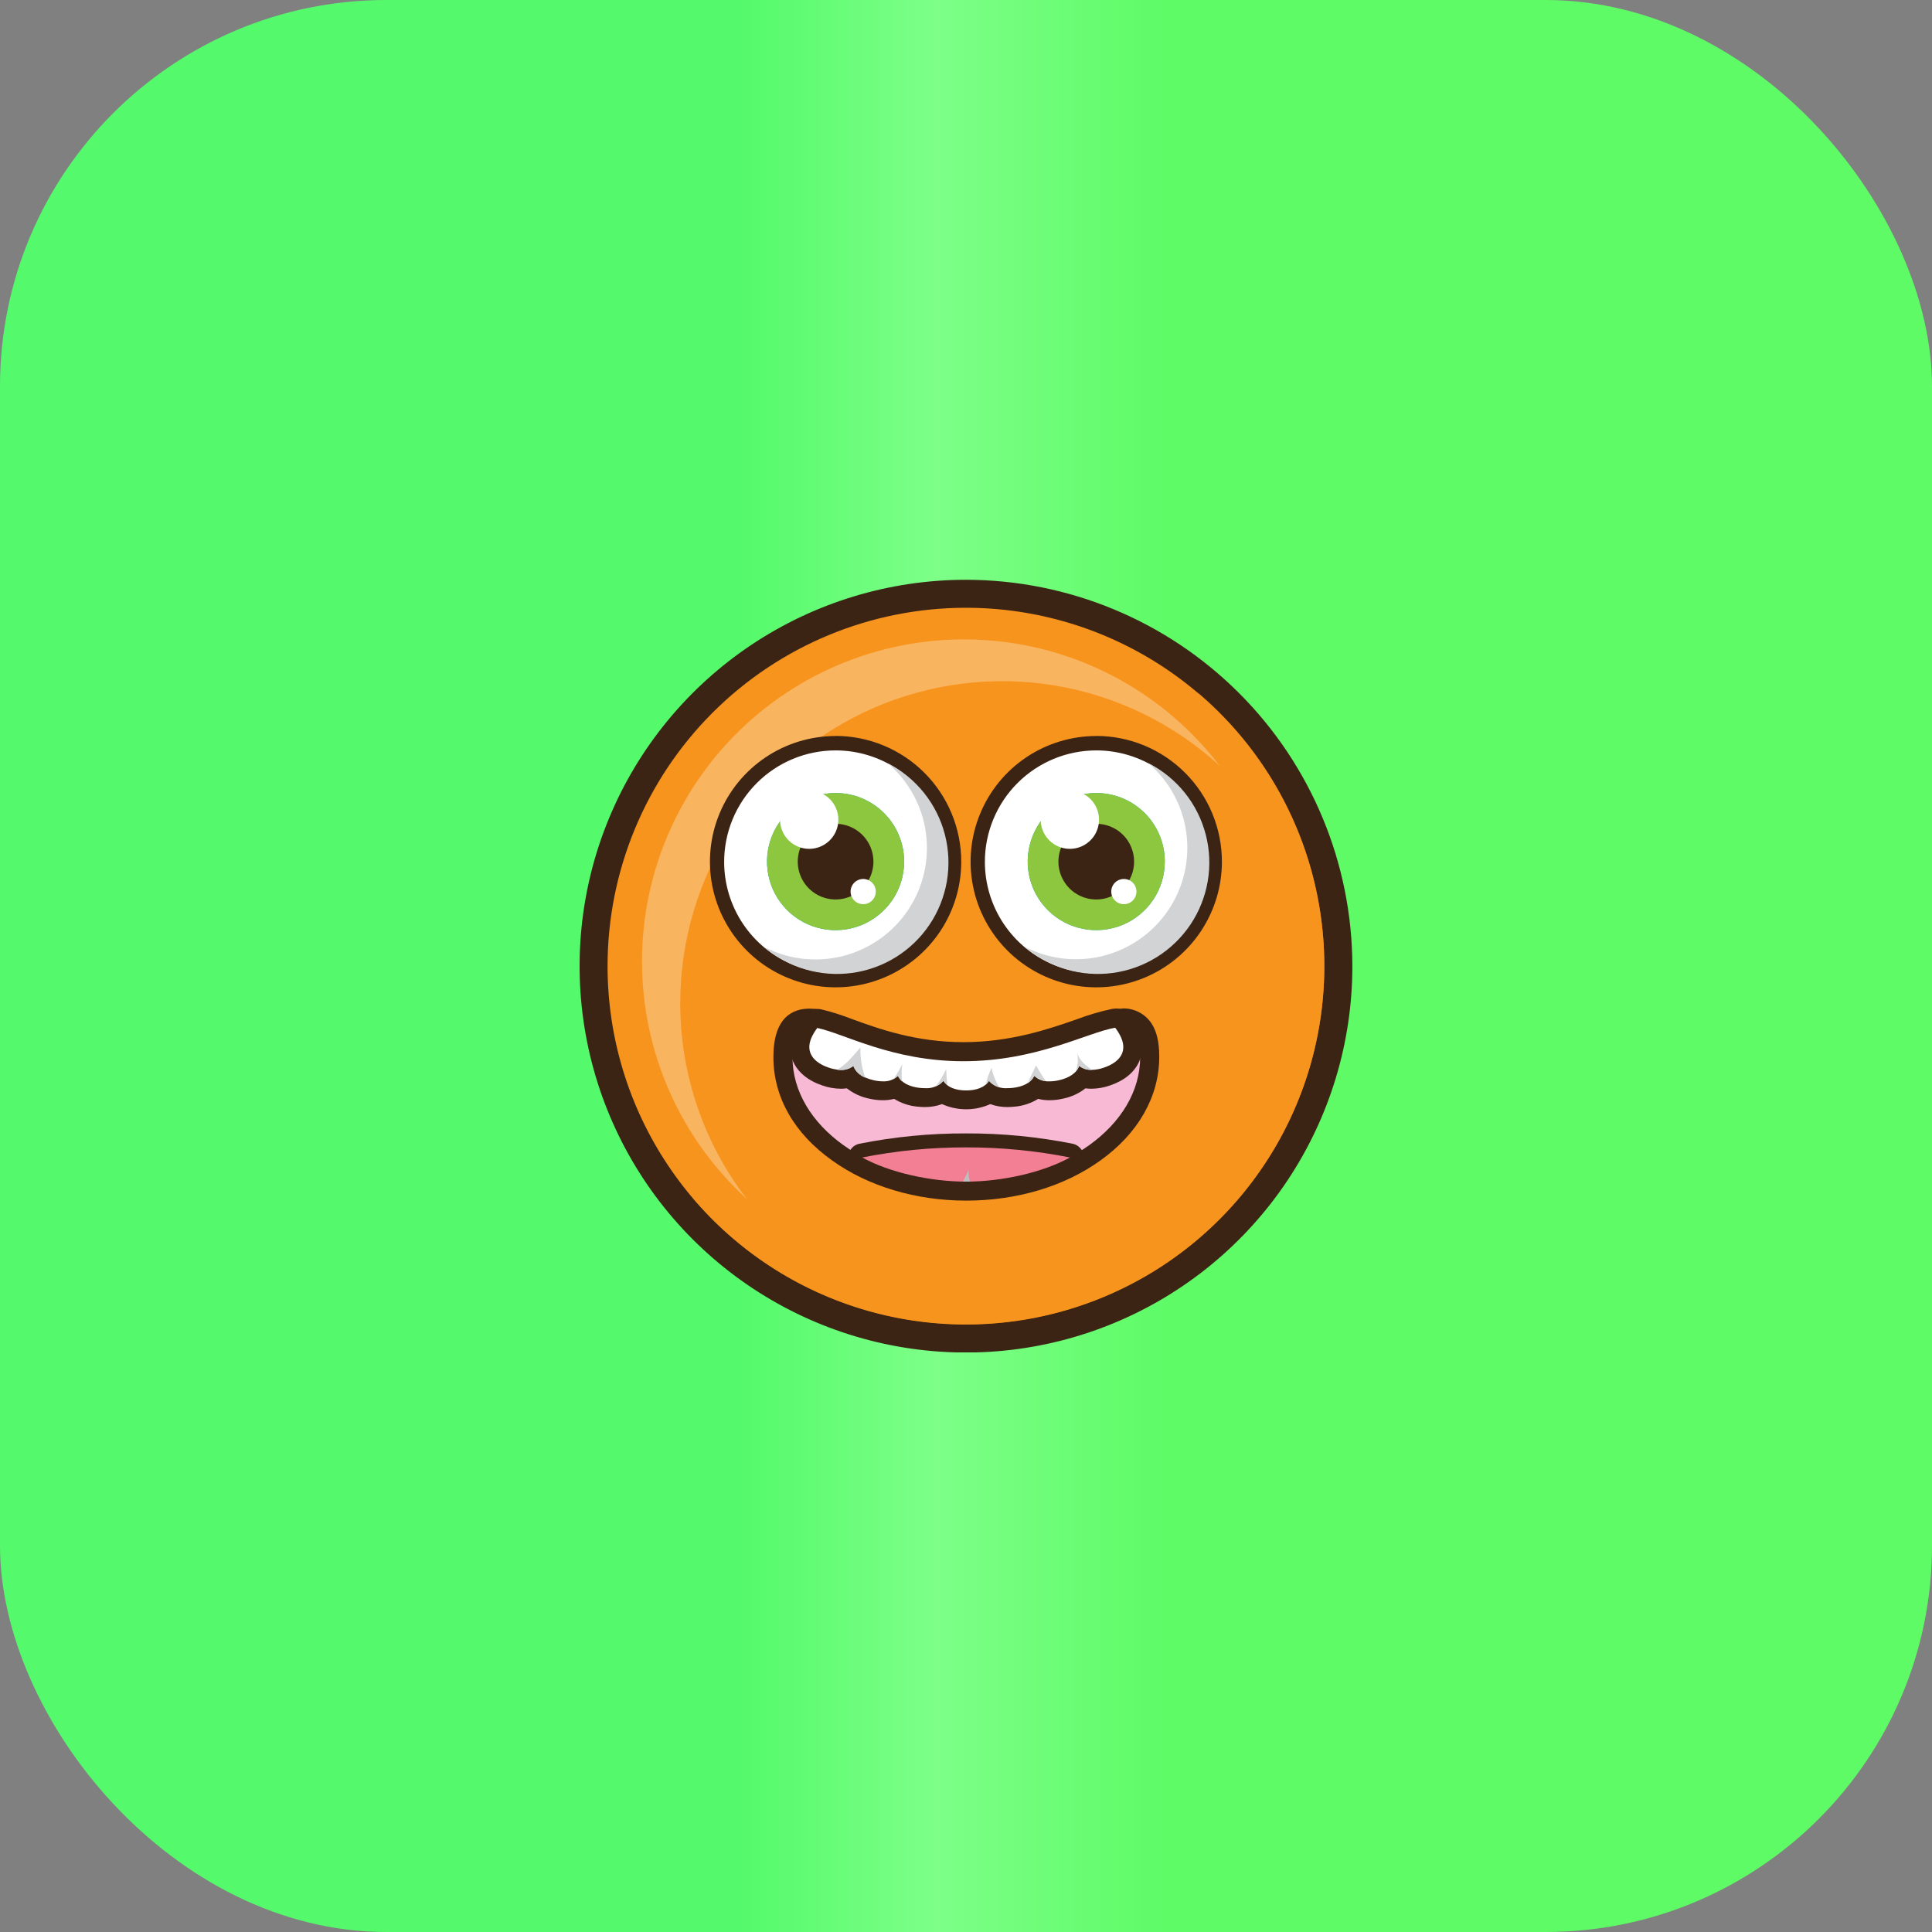 <svg width="100" height="100" viewBox="0 0 100 100" fill="none" xmlns="http://www.w3.org/2000/svg">
<rect x="0" y="0" width="100" height="100" fill="#808080" stroke="none"/>
<rect width="100" height="100" rx="20" fill="url(#paint0_linear_3247_2963)"/>
<g clip-path="url(#clip0_3247_2963)">
<path d="M67.623 57.792C71.929 48.057 67.528 36.675 57.792 32.369C48.057 28.063 36.675 32.464 32.369 42.199C28.063 51.935 32.464 63.317 42.199 67.623C51.934 71.929 63.317 67.528 67.623 57.792Z" fill="#F7941D"/>
<path d="M49.996 31.458C53.665 31.458 57.252 32.546 60.302 34.584C63.353 36.623 65.73 39.52 67.134 42.909C68.538 46.299 68.906 50.029 68.19 53.627C67.474 57.225 65.707 60.531 63.113 63.125C60.519 65.719 57.214 67.486 53.615 68.202C50.017 68.917 46.287 68.55 42.898 67.146C39.508 65.742 36.611 63.364 34.573 60.314C32.535 57.263 31.447 53.677 31.447 50.008C31.447 45.089 33.402 40.371 36.88 36.892C40.359 33.413 45.077 31.459 49.996 31.458ZM49.996 30.009C46.041 30.01 42.175 31.183 38.886 33.381C35.598 35.579 33.035 38.702 31.522 42.356C30.008 46.011 29.613 50.032 30.385 53.911C31.157 57.79 33.061 61.354 35.858 64.15C38.655 66.947 42.219 68.851 46.098 69.623C49.977 70.394 53.998 69.998 57.653 68.484C61.307 66.971 64.43 64.407 66.627 61.119C68.825 57.83 69.998 53.963 69.998 50.008C69.991 44.706 67.882 39.622 64.132 35.873C60.383 32.123 55.299 30.015 49.996 30.009Z" fill="#3C2415"/>
<g opacity="0.3">
<path d="M35.209 51.914C35.21 48.681 36.152 45.518 37.919 42.811C39.686 40.104 42.203 37.97 45.162 36.668C48.121 35.366 51.395 34.953 54.585 35.48C57.774 36.006 60.742 37.449 63.126 39.633C61.72 37.796 59.948 36.271 57.921 35.157C55.894 34.043 53.657 33.362 51.353 33.16C49.049 32.957 46.728 33.236 44.537 33.98C42.347 34.723 40.336 35.915 38.631 37.478C36.926 39.041 35.566 40.943 34.636 43.061C33.706 45.179 33.227 47.467 33.23 49.78C33.233 52.093 33.718 54.38 34.653 56.496C35.589 58.611 36.954 60.509 38.663 62.068C36.419 59.159 35.204 55.588 35.209 51.914Z" fill="white"/>
</g>
<g style="mix-blend-mode:multiply" opacity="0.75">
<path d="M61.987 35.842C64.995 39.394 66.559 43.947 66.367 48.597C66.175 53.248 64.241 57.657 60.95 60.948C57.659 64.24 53.25 66.174 48.6 66.366C43.949 66.559 39.396 64.996 35.844 61.987C37.502 63.944 39.548 65.536 41.852 66.663C44.157 67.789 46.67 68.425 49.232 68.531C51.795 68.637 54.352 68.21 56.742 67.277C59.131 66.345 61.301 64.927 63.115 63.113C64.928 61.299 66.346 59.129 67.279 56.739C68.211 54.35 68.638 51.793 68.531 49.23C68.425 46.667 67.789 44.154 66.663 41.85C65.536 39.545 63.944 37.5 61.987 35.842Z" fill="#F7941D"/>
</g>
<path d="M43.249 50.726C42.037 50.726 40.852 50.366 39.844 49.693C38.836 49.019 38.05 48.062 37.586 46.941C37.122 45.821 37 44.589 37.237 43.4C37.474 42.21 38.057 41.118 38.915 40.261C39.772 39.403 40.864 38.819 42.053 38.583C43.243 38.346 44.475 38.468 45.595 38.932C46.715 39.396 47.673 40.182 48.346 41.19C49.02 42.198 49.38 43.383 49.38 44.596C49.378 46.221 48.731 47.779 47.582 48.928C46.433 50.077 44.875 50.724 43.249 50.726Z" fill="white"/>
<path d="M43.25 38.841C44.391 38.841 45.506 39.18 46.455 39.813C47.403 40.447 48.142 41.348 48.579 42.402C49.016 43.456 49.13 44.616 48.907 45.735C48.685 46.853 48.135 47.881 47.329 48.688C46.522 49.495 45.494 50.044 44.375 50.267C43.257 50.489 42.097 50.375 41.043 49.938C39.989 49.502 39.088 48.762 38.454 47.814C37.82 46.865 37.482 45.75 37.482 44.609C37.482 43.08 38.09 41.612 39.172 40.531C40.253 39.449 41.72 38.841 43.25 38.841ZM43.25 38.096C41.964 38.096 40.706 38.477 39.637 39.192C38.567 39.907 37.733 40.923 37.241 42.111C36.749 43.3 36.62 44.607 36.871 45.869C37.122 47.131 37.742 48.289 38.651 49.199C39.561 50.109 40.72 50.728 41.981 50.979C43.243 51.23 44.551 51.101 45.739 50.609C46.928 50.117 47.943 49.283 48.658 48.214C49.373 47.144 49.754 45.886 49.754 44.6C49.753 42.875 49.068 41.22 47.849 40C46.629 38.78 44.975 38.093 43.25 38.091V38.096Z" fill="#3C2415"/>
<path d="M45.964 39.515C47.037 40.435 47.735 41.717 47.925 43.117C48.115 44.518 47.785 45.94 46.996 47.113C46.207 48.286 45.016 49.128 43.647 49.48C42.278 49.832 40.827 49.67 39.57 49.023C40.188 49.553 40.912 49.946 41.693 50.176C42.474 50.406 43.294 50.469 44.101 50.359C44.908 50.249 45.682 49.97 46.373 49.54C47.064 49.11 47.657 48.538 48.111 47.862C48.565 47.187 48.871 46.422 49.009 45.62C49.147 44.818 49.113 43.995 48.91 43.207C48.708 42.418 48.34 41.682 47.832 41.045C47.324 40.409 46.688 39.887 45.964 39.515Z" fill="#D1D3D4"/>
<path d="M46.798 44.595C46.798 45.297 46.59 45.983 46.2 46.567C45.81 47.15 45.256 47.605 44.608 47.874C43.959 48.142 43.246 48.213 42.557 48.076C41.869 47.939 41.237 47.601 40.74 47.105C40.244 46.608 39.906 45.976 39.769 45.288C39.632 44.599 39.703 43.886 39.971 43.237C40.24 42.589 40.695 42.035 41.278 41.645C41.862 41.255 42.548 41.047 43.25 41.047C44.191 41.047 45.093 41.421 45.759 42.086C46.424 42.752 46.798 43.654 46.798 44.595Z" fill="#00A79D"/>
<path d="M46.798 44.595C46.798 45.297 46.59 45.983 46.2 46.567C45.81 47.15 45.256 47.605 44.608 47.874C43.959 48.142 43.246 48.213 42.557 48.076C41.869 47.939 41.237 47.601 40.74 47.105C40.244 46.608 39.906 45.976 39.769 45.288C39.632 44.599 39.703 43.886 39.971 43.237C40.24 42.589 40.695 42.035 41.278 41.645C41.862 41.255 42.548 41.047 43.25 41.047C44.191 41.047 45.093 41.421 45.759 42.086C46.424 42.752 46.798 43.654 46.798 44.595Z" fill="#8DC63F"/>
<path d="M45.209 44.595C45.209 44.983 45.095 45.362 44.88 45.684C44.665 46.007 44.359 46.258 44.001 46.407C43.643 46.555 43.249 46.594 42.869 46.519C42.489 46.444 42.14 46.258 41.866 45.984C41.591 45.71 41.405 45.361 41.329 44.981C41.253 44.601 41.292 44.207 41.44 43.849C41.588 43.491 41.839 43.184 42.161 42.969C42.483 42.754 42.862 42.639 43.25 42.639C43.769 42.639 44.267 42.845 44.634 43.212C45.001 43.579 45.208 44.076 45.209 44.595Z" fill="#3C2415"/>
<path d="M43.393 42.434C43.391 42.732 43.302 43.023 43.135 43.27C42.968 43.517 42.732 43.709 42.456 43.823C42.181 43.936 41.877 43.965 41.585 43.906C41.293 43.847 41.025 43.703 40.815 43.491C40.604 43.28 40.461 43.011 40.404 42.718C40.346 42.426 40.376 42.123 40.49 41.848C40.605 41.572 40.798 41.337 41.046 41.172C41.294 41.006 41.586 40.918 41.884 40.918C42.083 40.918 42.279 40.957 42.463 41.033C42.646 41.109 42.813 41.221 42.953 41.362C43.093 41.503 43.205 41.67 43.28 41.854C43.355 42.038 43.394 42.235 43.393 42.434Z" fill="white"/>
<path d="M45.331 46.148C45.331 46.277 45.293 46.404 45.221 46.511C45.149 46.619 45.047 46.702 44.928 46.752C44.808 46.801 44.677 46.814 44.55 46.788C44.423 46.763 44.307 46.701 44.216 46.609C44.125 46.517 44.063 46.401 44.038 46.274C44.013 46.147 44.026 46.016 44.076 45.897C44.126 45.777 44.21 45.676 44.317 45.604C44.425 45.533 44.551 45.495 44.681 45.495C44.853 45.496 45.019 45.565 45.141 45.687C45.263 45.81 45.331 45.975 45.331 46.148Z" fill="white"/>
<path d="M56.745 50.726C55.533 50.726 54.348 50.366 53.34 49.693C52.332 49.019 51.546 48.062 51.082 46.941C50.618 45.821 50.496 44.589 50.733 43.4C50.97 42.21 51.553 41.118 52.411 40.261C53.268 39.403 54.36 38.819 55.55 38.583C56.739 38.346 57.971 38.468 59.091 38.932C60.212 39.396 61.169 40.182 61.843 41.19C62.516 42.198 62.876 43.383 62.876 44.596C62.874 46.221 62.227 47.779 61.078 48.928C59.929 50.077 58.371 50.724 56.745 50.726Z" fill="white"/>
<path d="M56.745 38.841C57.885 38.841 59.001 39.18 59.949 39.813C60.898 40.447 61.637 41.348 62.074 42.402C62.51 43.456 62.624 44.616 62.402 45.735C62.179 46.853 61.63 47.881 60.823 48.688C60.017 49.495 58.989 50.044 57.87 50.267C56.751 50.489 55.591 50.375 54.537 49.938C53.483 49.502 52.583 48.762 51.949 47.814C51.315 46.865 50.977 45.75 50.977 44.609C50.977 43.08 51.584 41.612 52.666 40.531C53.748 39.449 55.215 38.841 56.745 38.841ZM56.745 38.096C55.458 38.096 54.2 38.477 53.13 39.191C52.06 39.906 51.226 40.922 50.734 42.111C50.241 43.299 50.112 44.607 50.363 45.869C50.614 47.131 51.234 48.29 52.144 49.2C53.054 50.109 54.213 50.729 55.475 50.98C56.737 51.23 58.045 51.101 59.234 50.608C60.422 50.115 61.438 49.281 62.152 48.21C62.866 47.14 63.247 45.882 63.246 44.595C63.244 42.871 62.559 41.218 61.34 39.999C60.121 38.78 58.469 38.094 56.745 38.091V38.096Z" fill="#3C2415"/>
<path d="M59.456 39.515C60.524 40.436 61.217 41.715 61.405 43.113C61.593 44.51 61.263 45.927 60.477 47.098C59.692 48.268 58.504 49.11 57.14 49.465C55.776 49.82 54.329 49.662 53.072 49.023C53.69 49.553 54.414 49.946 55.195 50.176C55.975 50.406 56.796 50.469 57.603 50.359C58.41 50.249 59.184 49.97 59.875 49.54C60.566 49.11 61.158 48.538 61.613 47.862C62.067 47.187 62.373 46.422 62.511 45.62C62.649 44.818 62.615 43.995 62.412 43.207C62.209 42.418 61.842 41.682 61.334 41.045C60.826 40.409 60.189 39.887 59.465 39.515H59.456Z" fill="#D1D3D4"/>
<path d="M60.29 44.595C60.29 45.297 60.082 45.983 59.692 46.567C59.302 47.151 58.748 47.605 58.099 47.874C57.451 48.142 56.737 48.213 56.049 48.075C55.36 47.938 54.728 47.6 54.232 47.104C53.736 46.607 53.398 45.975 53.261 45.286C53.125 44.598 53.195 43.884 53.464 43.236C53.733 42.587 54.188 42.033 54.772 41.644C55.356 41.254 56.042 41.046 56.744 41.047C57.21 41.047 57.671 41.139 58.102 41.317C58.532 41.495 58.923 41.757 59.252 42.086C59.582 42.416 59.843 42.807 60.021 43.238C60.199 43.668 60.291 44.13 60.29 44.595Z" fill="#00A79D"/>
<path d="M60.29 44.595C60.29 45.297 60.082 45.983 59.692 46.567C59.302 47.151 58.748 47.605 58.099 47.874C57.451 48.142 56.737 48.213 56.049 48.075C55.36 47.938 54.728 47.6 54.232 47.104C53.736 46.607 53.398 45.975 53.261 45.286C53.125 44.598 53.195 43.884 53.464 43.236C53.733 42.587 54.188 42.033 54.772 41.644C55.356 41.254 56.042 41.046 56.744 41.047C57.21 41.047 57.671 41.139 58.102 41.317C58.532 41.495 58.923 41.757 59.252 42.086C59.582 42.416 59.843 42.807 60.021 43.238C60.199 43.668 60.291 44.13 60.29 44.595Z" fill="#8DC63F"/>
<path d="M58.701 44.595C58.701 44.983 58.587 45.362 58.372 45.685C58.157 46.007 57.851 46.258 57.493 46.407C57.135 46.556 56.741 46.594 56.36 46.519C55.98 46.444 55.631 46.257 55.357 45.983C55.083 45.709 54.896 45.359 54.821 44.979C54.745 44.599 54.784 44.205 54.933 43.847C55.081 43.489 55.333 43.183 55.655 42.968C55.978 42.753 56.357 42.639 56.744 42.639C57.263 42.639 57.761 42.845 58.128 43.212C58.495 43.579 58.701 44.077 58.701 44.595Z" fill="#3C2415"/>
<path d="M56.885 42.434C56.884 42.732 56.794 43.023 56.627 43.27C56.46 43.517 56.224 43.71 55.948 43.823C55.672 43.936 55.369 43.965 55.077 43.906C54.784 43.846 54.516 43.702 54.306 43.49C54.096 43.279 53.953 43.01 53.895 42.717C53.838 42.424 53.869 42.121 53.983 41.846C54.098 41.571 54.292 41.336 54.54 41.17C54.788 41.005 55.08 40.917 55.378 40.918C55.577 40.918 55.773 40.958 55.957 41.034C56.14 41.11 56.306 41.222 56.446 41.363C56.586 41.504 56.697 41.671 56.772 41.855C56.848 42.038 56.886 42.235 56.885 42.434Z" fill="white"/>
<path d="M58.823 46.148C58.823 46.277 58.785 46.404 58.713 46.511C58.641 46.619 58.539 46.702 58.42 46.752C58.3 46.801 58.169 46.814 58.042 46.788C57.916 46.763 57.799 46.701 57.708 46.609C57.617 46.517 57.555 46.401 57.53 46.274C57.505 46.147 57.518 46.016 57.568 45.897C57.618 45.777 57.702 45.676 57.809 45.604C57.917 45.533 58.044 45.495 58.173 45.495C58.346 45.496 58.511 45.565 58.633 45.687C58.755 45.81 58.823 45.975 58.823 46.148Z" fill="white"/>
<path d="M50.014 61.655C44.777 61.655 40.518 58.542 40.518 54.715C40.518 54.216 40.518 52.701 41.886 52.701C42.421 52.701 43.083 52.931 43.921 53.243C45.351 53.76 47.308 54.468 49.857 54.468C52.407 54.468 54.423 53.776 55.897 53.257C56.795 52.945 57.512 52.701 58.073 52.701C59.508 52.701 59.508 54.216 59.508 54.715C59.508 58.542 55.249 61.655 50.014 61.655Z" fill="#F7B9D4"/>
<path d="M58.074 53.194C58.699 53.194 59.015 53.582 59.015 54.715C59.015 58.275 54.984 61.161 50.017 61.161C45.049 61.161 41.019 58.275 41.019 54.715C41.019 53.582 41.307 53.194 41.893 53.194C43.148 53.194 45.769 54.962 49.864 54.962C53.96 54.962 56.745 53.194 58.08 53.194M58.08 52.207C57.43 52.207 56.685 52.463 55.743 52.791C54.301 53.289 52.326 53.974 49.864 53.974C47.403 53.974 45.492 53.282 44.096 52.779C43.213 52.458 42.514 52.207 41.893 52.207C41.044 52.207 40.031 52.641 40.031 54.715C40.031 56.789 41.106 58.669 43.074 60.068C44.939 61.403 47.405 62.144 50.014 62.144C52.624 62.144 55.09 61.408 56.955 60.068C58.92 58.66 60.002 56.754 60.002 54.706C60.002 53.94 59.875 53.391 59.605 52.977C59.44 52.726 59.212 52.521 58.943 52.385C58.674 52.248 58.375 52.183 58.074 52.198L58.08 52.207Z" fill="#3C2415"/>
<path d="M50.015 56.934C49.586 56.951 49.162 56.837 48.799 56.607C48.514 56.752 48.197 56.825 47.877 56.817C47.769 56.817 47.662 56.812 47.556 56.8C47.126 56.771 46.716 56.61 46.381 56.339C46.165 56.426 45.934 56.469 45.701 56.466C45.504 56.464 45.309 56.441 45.117 56.397C44.691 56.32 44.299 56.114 43.993 55.808C43.843 55.851 43.688 55.872 43.532 55.871C43.257 55.867 42.983 55.817 42.724 55.723C42.466 55.655 42.225 55.535 42.016 55.369C41.807 55.204 41.634 54.996 41.509 54.761C41.426 54.567 41.386 54.357 41.391 54.147C41.396 53.936 41.445 53.728 41.536 53.538C41.633 53.316 41.756 53.107 41.903 52.915C41.949 52.854 42.009 52.805 42.077 52.771C42.146 52.737 42.221 52.719 42.298 52.719C42.331 52.72 42.364 52.724 42.397 52.731C42.916 52.857 43.425 53.019 43.922 53.215C45.352 53.732 47.309 54.44 49.858 54.44C52.408 54.44 54.424 53.748 55.899 53.229C56.464 53.012 57.046 52.839 57.638 52.712C57.666 52.71 57.694 52.71 57.721 52.712C57.797 52.712 57.871 52.729 57.939 52.762C58.006 52.795 58.065 52.844 58.111 52.904C58.264 53.099 58.392 53.312 58.492 53.538C58.583 53.729 58.632 53.937 58.637 54.148C58.642 54.359 58.602 54.569 58.52 54.763C58.395 55 58.223 55.209 58.014 55.377C57.806 55.544 57.564 55.667 57.306 55.737C57.047 55.829 56.774 55.878 56.498 55.882C56.343 55.883 56.187 55.862 56.037 55.82C55.731 56.126 55.339 56.332 54.913 56.408C54.722 56.453 54.526 56.476 54.33 56.477C54.097 56.48 53.865 56.437 53.649 56.351C53.314 56.621 52.904 56.782 52.475 56.812C52.368 56.823 52.261 56.828 52.154 56.828C51.834 56.836 51.517 56.764 51.231 56.618C50.869 56.848 50.446 56.963 50.017 56.946L50.015 56.934Z" fill="white"/>
<path d="M57.721 53.194C57.847 53.357 57.954 53.535 58.037 53.723C58.365 54.496 57.887 55.005 57.147 55.257C56.939 55.332 56.72 55.372 56.498 55.377C56.267 55.385 56.04 55.311 55.857 55.169C55.721 55.559 55.313 55.801 54.805 55.914C54.649 55.95 54.49 55.969 54.33 55.97C54.184 55.979 54.039 55.959 53.902 55.91C53.765 55.86 53.64 55.783 53.534 55.684C53.358 56.058 52.929 56.251 52.415 56.309C52.326 56.318 52.236 56.323 52.147 56.323C51.969 56.338 51.789 56.312 51.622 56.246C51.456 56.18 51.307 56.076 51.187 55.942C50.973 56.293 50.525 56.441 50.008 56.441C49.492 56.441 49.044 56.293 48.829 55.942C48.71 56.076 48.561 56.18 48.395 56.246C48.228 56.312 48.048 56.338 47.87 56.323C47.781 56.323 47.692 56.318 47.604 56.309C47.09 56.251 46.658 56.058 46.483 55.684C46.378 55.783 46.254 55.859 46.118 55.908C45.982 55.957 45.838 55.978 45.694 55.97C45.537 55.968 45.381 55.95 45.228 55.914C44.72 55.801 44.305 55.559 44.176 55.169C43.993 55.312 43.766 55.386 43.534 55.377C43.313 55.372 43.094 55.332 42.886 55.257C42.148 55.005 41.668 54.496 41.995 53.723C42.077 53.539 42.18 53.367 42.302 53.208C43.687 53.492 46.169 54.929 49.863 54.929C53.651 54.929 56.284 53.437 57.726 53.194M57.726 52.207C57.671 52.207 57.616 52.211 57.562 52.221C56.942 52.352 56.334 52.531 55.742 52.756C54.3 53.257 52.325 53.942 49.863 53.942C47.401 53.942 45.479 53.25 44.095 52.745C43.576 52.541 43.043 52.373 42.501 52.242C42.319 52.203 42.129 52.218 41.955 52.283C41.78 52.349 41.628 52.462 41.516 52.611C41.34 52.831 41.191 53.072 41.075 53.328C40.957 53.58 40.893 53.855 40.889 54.133C40.885 54.411 40.939 54.688 41.05 54.943C41.301 55.504 41.82 55.931 42.554 56.18C42.864 56.291 43.191 56.349 43.521 56.353C43.625 56.353 43.729 56.346 43.832 56.332C44.174 56.6 44.574 56.783 44.999 56.867C45.227 56.92 45.459 56.947 45.692 56.948C45.89 56.95 46.088 56.926 46.28 56.877C46.647 57.104 47.063 57.242 47.493 57.28C47.618 57.294 47.742 57.301 47.867 57.301C48.172 57.304 48.474 57.252 48.76 57.149C49.153 57.325 49.578 57.416 50.008 57.416C50.439 57.416 50.864 57.325 51.257 57.149C51.542 57.252 51.844 57.304 52.147 57.301C52.273 57.301 52.398 57.294 52.523 57.28C52.953 57.242 53.368 57.104 53.734 56.877C53.927 56.926 54.124 56.95 54.323 56.948C54.556 56.947 54.788 56.92 55.015 56.867C55.441 56.783 55.841 56.6 56.182 56.332C56.286 56.346 56.39 56.353 56.494 56.353C56.824 56.349 57.152 56.291 57.463 56.18C58.194 55.931 58.716 55.504 58.965 54.943C59.076 54.688 59.131 54.412 59.127 54.133C59.123 53.855 59.06 53.58 58.942 53.328C58.826 53.063 58.677 52.813 58.499 52.585C58.407 52.465 58.288 52.368 58.153 52.301C58.017 52.235 57.868 52.2 57.717 52.2L57.726 52.207Z" fill="#3C2415"/>
<path d="M44.535 54.216C44.162 54.643 43.809 55.105 43.324 55.37C43.47 55.398 43.621 55.395 43.766 55.362C43.911 55.328 44.047 55.265 44.166 55.176C44.222 55.315 44.306 55.44 44.413 55.544C44.52 55.648 44.647 55.728 44.787 55.781C44.605 55.28 44.52 54.749 44.535 54.216Z" fill="#D1D3D4"/>
<path d="M46.702 55.075C46.572 55.348 46.418 55.609 46.24 55.855C46.326 55.811 46.404 55.753 46.471 55.684C46.521 55.79 46.593 55.884 46.681 55.961C46.658 55.665 46.665 55.369 46.702 55.075Z" fill="#D1D3D4"/>
<path d="M48.432 56.231C48.59 56.173 48.728 56.074 48.833 55.942C48.889 56.031 48.96 56.109 49.043 56.173C48.997 55.887 48.99 55.589 48.974 55.335C48.831 55.655 48.649 55.956 48.432 56.231Z" fill="#D1D3D4"/>
<path d="M51.023 56.145C51.09 56.088 51.148 56.021 51.194 55.947C51.328 56.111 51.512 56.226 51.718 56.275C51.526 55.964 51.393 55.622 51.323 55.264C51.189 55.545 51.088 55.841 51.023 56.145Z" fill="#D1D3D4"/>
<path d="M53.19 56.067C53.339 55.975 53.458 55.842 53.533 55.684C53.695 55.843 53.907 55.94 54.133 55.958C53.95 55.697 53.781 55.427 53.626 55.149C53.471 55.453 53.337 55.765 53.19 56.067Z" fill="#D1D3D4"/>
<path d="M55.758 54.514C55.82 54.837 55.79 55.17 55.67 55.476C55.753 55.388 55.817 55.284 55.857 55.169C56.044 55.315 56.277 55.389 56.514 55.377C56.196 55.137 55.88 54.906 55.758 54.514Z" fill="#D1D3D4"/>
<path d="M50.014 61.523C48.062 61.523 45.882 61.016 44.463 60.229C44.399 60.194 44.346 60.139 44.313 60.073C44.281 60.007 44.269 59.933 44.279 59.86C44.29 59.787 44.322 59.719 44.372 59.665C44.423 59.611 44.488 59.573 44.56 59.558C48.161 58.85 51.865 58.85 55.466 59.558C55.538 59.573 55.604 59.611 55.654 59.665C55.704 59.719 55.737 59.787 55.747 59.86C55.758 59.933 55.746 60.007 55.713 60.073C55.68 60.139 55.628 60.194 55.563 60.229C54.144 61.016 51.964 61.523 50.014 61.523Z" fill="#F37F94"/>
<path d="M50.015 59.389C51.816 59.386 53.613 59.56 55.38 59.911C53.981 60.686 51.856 61.161 50.006 61.161C48.156 61.161 46.029 60.686 44.63 59.911C46.401 59.559 48.201 59.385 50.006 59.389M50.006 58.665C48.147 58.658 46.292 58.838 44.469 59.202C44.325 59.234 44.194 59.31 44.094 59.418C43.994 59.526 43.929 59.662 43.908 59.808C43.887 59.954 43.911 60.103 43.976 60.235C44.042 60.367 44.146 60.476 44.275 60.547C45.745 61.36 47.992 61.888 50.002 61.888C52.011 61.888 54.256 61.36 55.726 60.547C55.855 60.476 55.959 60.367 56.025 60.235C56.09 60.103 56.114 59.954 56.093 59.808C56.072 59.662 56.007 59.526 55.907 59.418C55.806 59.31 55.676 59.234 55.532 59.202C53.709 58.838 51.854 58.658 49.995 58.665H50.006Z" fill="#3C2415"/>
<g style="mix-blend-mode:multiply">
<path d="M50.133 60.545C50.051 60.757 49.952 60.962 49.838 61.159H50.209C50.142 60.962 50.116 60.753 50.133 60.545Z" fill="#BCBEC0"/>
</g>
</g>
<defs>
<linearGradient id="paint0_linear_3247_2963" x1="1.86264e-07" y1="50" x2="100" y2="50" gradientUnits="userSpaceOnUse">
<stop offset="0.385" stop-color="#54FA6B"/>
<stop offset="0.484" stop-color="#7DFF88"/>
<stop offset="0.604" stop-color="#5EFB67"/>
</linearGradient>
<clipPath id="clip0_3247_2963">
<rect width="40" height="40" fill="white" transform="translate(30 30)"/>
</clipPath>
</defs>
</svg>
